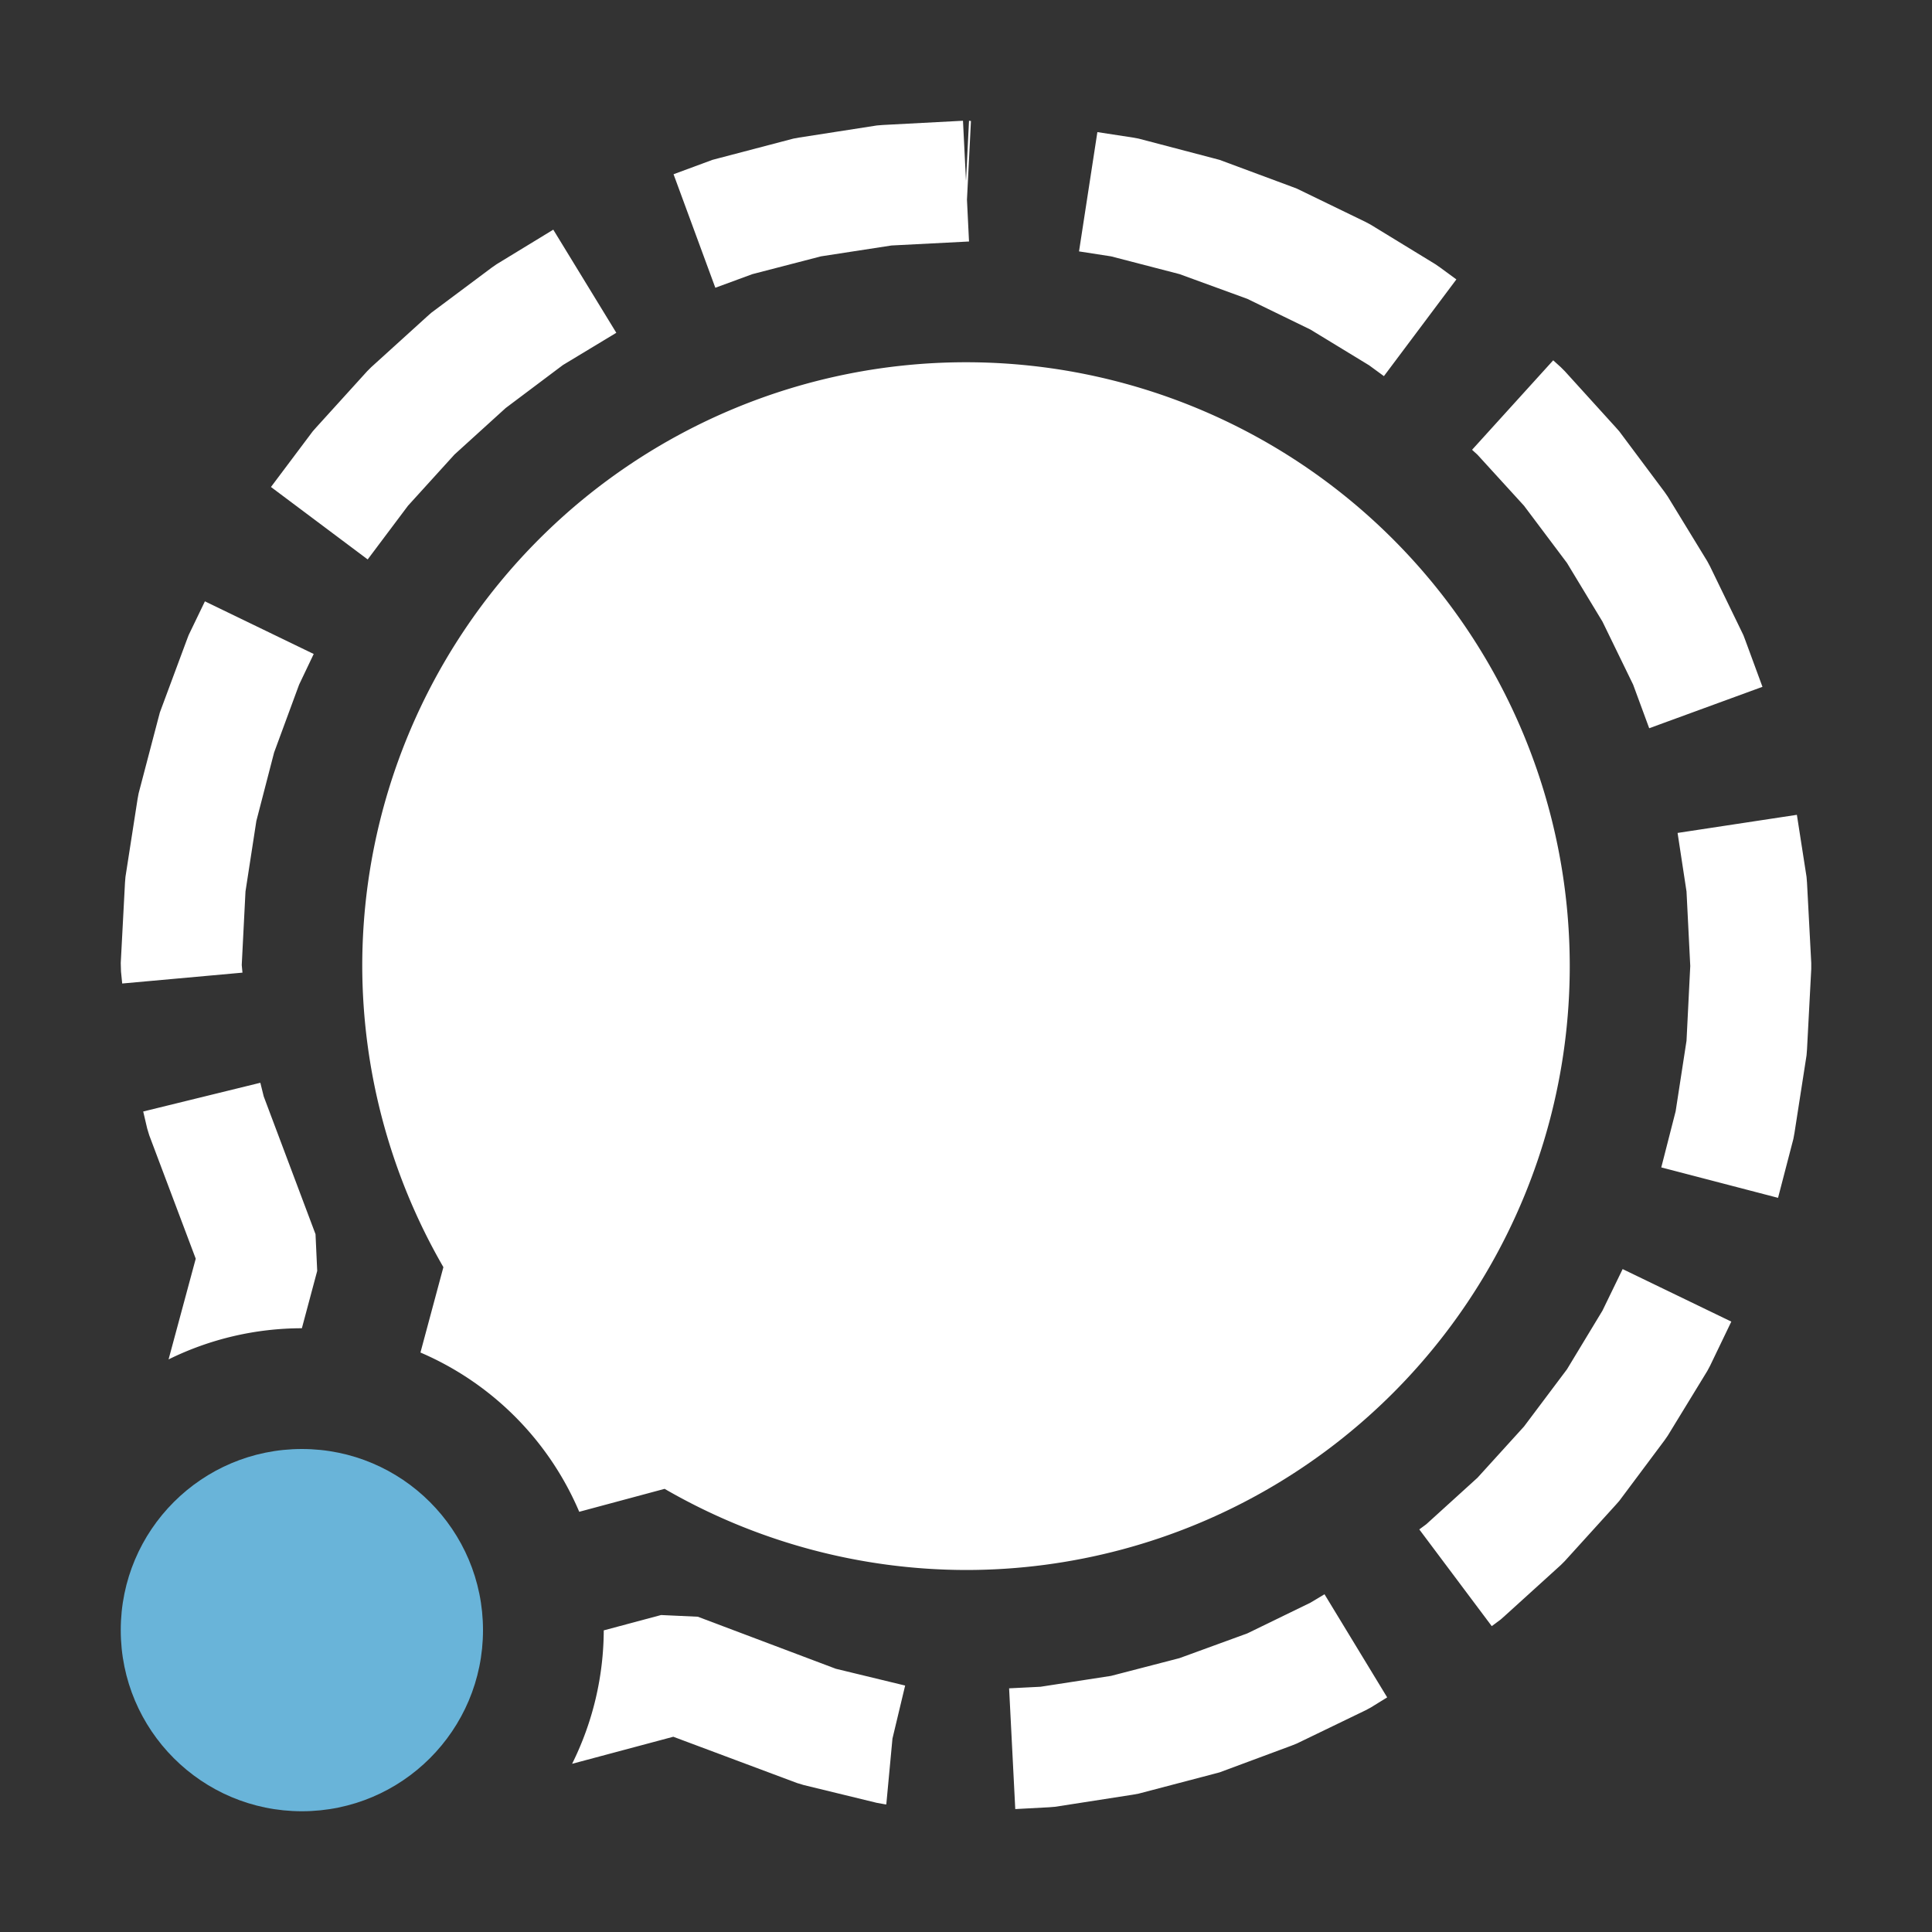 <?xml version="1.0" encoding="UTF-8" standalone="no"?>
<svg
   xmlns:dc="http://purl.org/dc/elements/1.1/"
   xmlns:cc="http://creativecommons.org/ns#"
   xmlns:rdf="http://www.w3.org/1999/02/22-rdf-syntax-ns#"
   xmlns:svg="http://www.w3.org/2000/svg"
   xmlns="http://www.w3.org/2000/svg"
   xmlns:sodipodi="http://sodipodi.sourceforge.net/DTD/sodipodi-0.dtd"
   xmlns:inkscape="http://www.inkscape.org/namespaces/inkscape"
   width="16"
   height="16"
   version="1.1"
   id="svg9"
   sodipodi:docname="signal-unread-10.svg"
   inkscape:version="0.92.5 (2060ec1f9f, 2020-04-08)">
  <rect width="100%" height="100%" fill="#333333" stroke="none"/>
  <sodipodi:namedview
     pagecolor="#ffffff"
     bordercolor="#5cadd6"
     borderopacity="1"
     objecttolerance="10"
     gridtolerance="10"
     guidetolerance="10"
     inkscape:pageopacity="0"
     inkscape:pageshadow="2"
     inkscape:window-width="640"
     inkscape:window-height="480"
     id="namedview11"
     showgrid="false"
     inkscape:zoom="14.75"
     inkscape:cx="-5.220339"
     inkscape:cy="8"
     inkscape:current-layer="svg9" />
  <defs
     id="defs3">
    <style
       id="current-color-scheme"
       type="text/css">
   .ColorScheme-Text { color:#ffffff; } .ColorScheme-Highlight { color:#82c1e0; } .ColorScheme-NeutralText { color:#bcddee; } .ColorScheme-PositiveText { color:#a4d1e8; } .ColorScheme-NegativeText { color:#5daed7; }
  </style>
  </defs>
  <path
     style="fill:currentColor"
     class="ColorScheme-Text"
     d="M 7.975 1 L 7.312 1.035 L 7.262 1.039 L 6.619 1.139 L 6.57 1.148 L 5.949 1.311 L 5.9 1.324 L 5.578 1.443 L 5.924 2.383 L 6.232 2.27 L 6.799 2.123 L 7.383 2.033 L 8.025 2 L 8.008 1.654 L 8.041 1.002 L 8.025 1 L 8 1.5 L 7.975 1 z M 9.088 1.094 L 8.936 2.082 L 9.201 2.123 L 9.768 2.27 L 10.33 2.475 L 10.852 2.729 L 11.338 3.025 L 11.461 3.115 L 12.061 2.314 L 11.926 2.215 L 11.887 2.188 L 11.352 1.861 L 11.309 1.838 L 10.74 1.562 L 10.695 1.545 L 10.1 1.324 L 10.051 1.311 L 9.43 1.148 L 9.381 1.139 L 9.088 1.094 z M 4.582 1.902 L 4.113 2.188 L 4.074 2.215 L 3.572 2.59 L 3.537 2.621 L 3.074 3.041 L 3.041 3.074 L 2.621 3.537 L 2.59 3.572 L 2.244 4.033 L 3.045 4.633 L 3.379 4.188 L 3.764 3.764 L 4.188 3.379 L 4.662 3.023 L 5.104 2.756 L 4.582 1.902 z M 12.863 2.984 L 12.191 3.725 L 12.236 3.766 L 12.621 4.188 L 12.977 4.662 L 13.271 5.148 L 13.525 5.67 L 13.658 6.031 L 14.596 5.688 L 14.455 5.305 L 14.438 5.26 L 14.162 4.691 L 14.139 4.648 L 13.812 4.113 L 13.785 4.074 L 13.41 3.572 L 13.379 3.537 L 12.959 3.074 L 12.926 3.041 L 12.863 2.984 z M 8 3 A 5 5.001 0 0 0 3 8 A 5 5.001 0 0 0 3.672 10.494 L 3.482 11.201 A 2.5 2.5 0 0 1 4.797 12.52 L 5.504 12.33 A 5 5.001 0 0 0 8 13.002 A 5 5.001 0 0 0 13 8 A 5 5.001 0 0 0 8 3 z M 1.697 4.98 L 1.562 5.26 L 1.545 5.305 L 1.324 5.9 L 1.311 5.949 L 1.148 6.57 L 1.139 6.619 L 1.039 7.262 L 1.035 7.312 L 1 7.975 L 1.002 8.045 L 1.012 8.145 L 2.008 8.055 L 2.002 7.992 L 2.033 7.383 L 2.123 6.799 L 2.27 6.232 L 2.477 5.67 L 2.598 5.416 L 1.697 4.98 z M 14.881 6.748 L 13.893 6.898 L 13.967 7.383 L 13.998 8 L 13.967 8.619 L 13.877 9.203 L 13.758 9.668 L 14.725 9.92 L 14.852 9.432 L 14.861 9.383 L 14.961 8.74 L 14.965 8.689 L 15 8.025 L 15 7.975 L 14.965 7.312 L 14.961 7.262 L 14.881 6.748 z M 2.156 8.967 L 1.186 9.205 L 1.219 9.346 L 1.236 9.402 L 1.621 10.424 L 1.396 11.258 A 2.5 2.5 0 0 1 2.5 11 L 2.627 10.525 L 2.613 10.221 L 2.184 9.08 L 2.156 8.967 z M 13.438 10.51 L 13.271 10.854 L 12.977 11.34 L 12.621 11.814 L 12.236 12.238 L 11.812 12.623 L 11.754 12.666 L 12.354 13.467 L 12.428 13.412 L 12.463 13.381 L 12.926 12.961 L 12.959 12.928 L 13.379 12.465 L 13.41 12.43 L 13.785 11.928 L 13.812 11.889 L 14.139 11.354 L 14.162 11.311 L 14.338 10.945 L 13.438 10.51 z M 10.969 13.203 L 10.852 13.273 L 10.33 13.527 L 9.768 13.732 L 9.201 13.879 L 8.617 13.969 L 8.357 13.982 L 8.408 14.982 L 8.688 14.967 L 8.738 14.963 L 9.381 14.863 L 9.43 14.854 L 10.051 14.691 L 10.1 14.678 L 10.695 14.457 L 10.74 14.439 L 11.309 14.164 L 11.352 14.141 L 11.488 14.057 L 10.969 13.203 z M 5.475 13.375 L 5 13.502 A 2.5 2.5 0 0 1 4.738 14.607 L 5.576 14.383 L 6.6 14.766 L 6.656 14.783 L 7.26 14.93 L 7.332 14.943 L 7.34 14.943 L 7.391 14.398 L 7.496 13.959 L 6.922 13.82 L 5.779 13.389 L 5.475 13.375 z"
     id="path5" />
  <circle
     style="fill:#69b4d9;fill-opacity:1"
     class="ColorScheme-Highlight"
     cx="2.5"
     cy="13.5"
     r="1.5"
     id="circle7" />
</svg>
